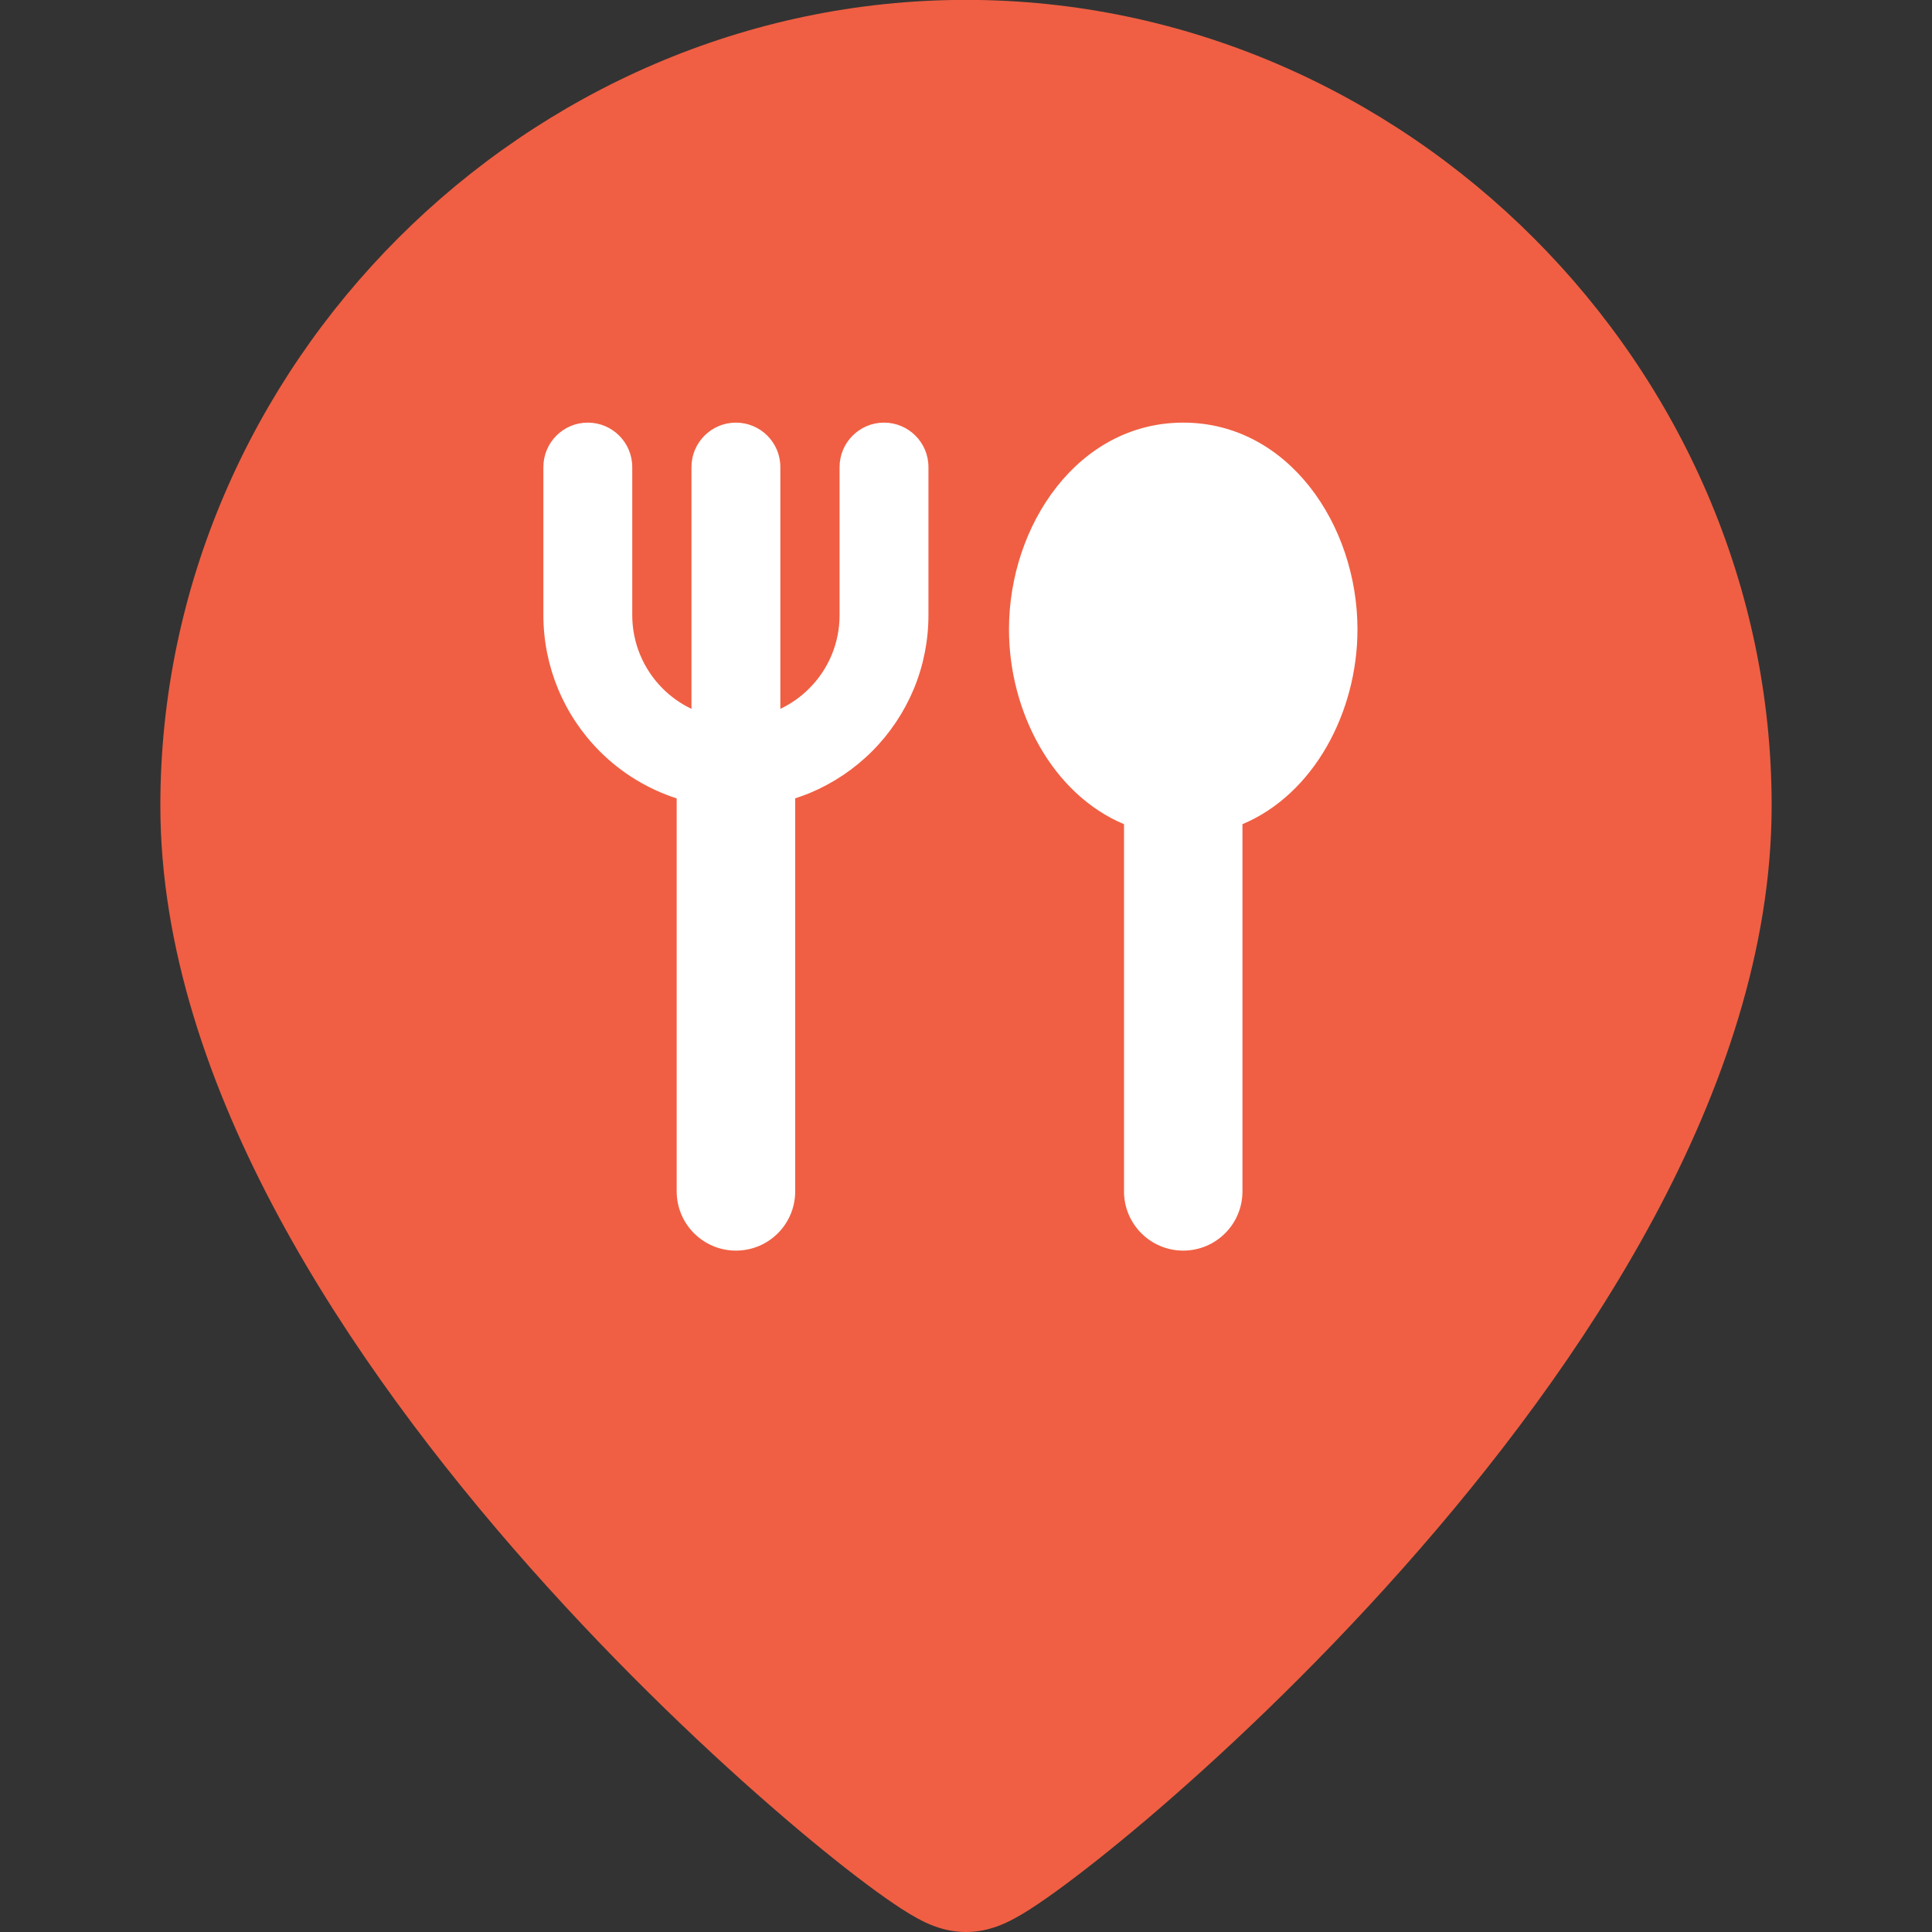<svg width="32" height="32" viewBox="0 0 32 32" fill="none" xmlns="http://www.w3.org/2000/svg">
<rect x="0" y="0" width="32" height="32" fill="#333333" stroke="none"/>
<g clip-path="url(#clip0_3256_2713)">
<path fill-rule="evenodd" clip-rule="evenodd" d="M16 -0.002C23.279 -0.002 29.344 6.064 29.344 13.342C29.344 15.718 28.528 18.061 27.387 20.183C26.241 22.314 24.724 24.304 23.218 25.997C21.708 27.695 20.183 29.123 18.995 30.133C18.401 30.637 17.882 31.045 17.481 31.334C17.283 31.477 17.098 31.603 16.938 31.699C16.86 31.745 16.765 31.799 16.664 31.846C16.614 31.869 16.542 31.9 16.456 31.927C16.388 31.949 16.218 32 16 32C15.78 32 15.609 31.948 15.541 31.926C15.455 31.898 15.382 31.867 15.332 31.844C15.231 31.796 15.136 31.742 15.058 31.695C14.898 31.598 14.713 31.472 14.515 31.328C14.115 31.037 13.595 30.626 13.002 30.118C11.815 29.103 10.29 27.666 8.781 25.965C7.275 24.266 5.76 22.275 4.614 20.149C3.474 18.032 2.656 15.699 2.656 13.342C2.656 6.064 8.722 -0.002 16 -0.002Z" fill="#F05F43"/>
<path fill-rule="evenodd" clip-rule="evenodd" d="M9.736 7C10.142 7 10.472 7.33 10.472 7.736V10.189C10.472 10.645 10.653 11.081 10.975 11.403C11.115 11.544 11.277 11.657 11.453 11.741V7.736C11.453 7.33 11.783 7 12.189 7C12.596 7 12.925 7.33 12.925 7.736V11.741C13.102 11.656 13.264 11.543 13.403 11.403C13.563 11.244 13.689 11.055 13.776 10.846C13.862 10.638 13.906 10.415 13.906 10.189V7.736C13.906 7.33 14.236 7 14.642 7C15.049 7 15.378 7.33 15.378 7.736V10.189C15.378 10.608 15.296 11.023 15.136 11.41C14.975 11.796 14.74 12.148 14.444 12.444C14.148 12.74 13.796 12.975 13.41 13.136C13.331 13.168 13.251 13.197 13.171 13.223V19.733C13.171 20.275 12.732 20.714 12.19 20.714C11.648 20.714 11.208 20.275 11.208 19.733V13.224C10.732 13.07 10.294 12.805 9.934 12.444C9.336 11.846 9 11.035 9 10.189V7.736C9 7.33 9.329 7 9.736 7ZM19.598 7C17.859 7 16.712 8.694 16.712 10.424C16.712 11.802 17.441 13.158 18.617 13.651V19.733C18.617 20.275 19.056 20.714 19.598 20.714C20.14 20.714 20.579 20.275 20.579 19.733V13.651C21.755 13.158 22.484 11.802 22.484 10.424C22.484 8.694 21.337 7 19.598 7Z" fill="white"/>
</g>
<defs>
<clipPath id="clip0_3256_2713">
<rect width="32" height="32" fill="white"/>
</clipPath>
</defs>
</svg>
